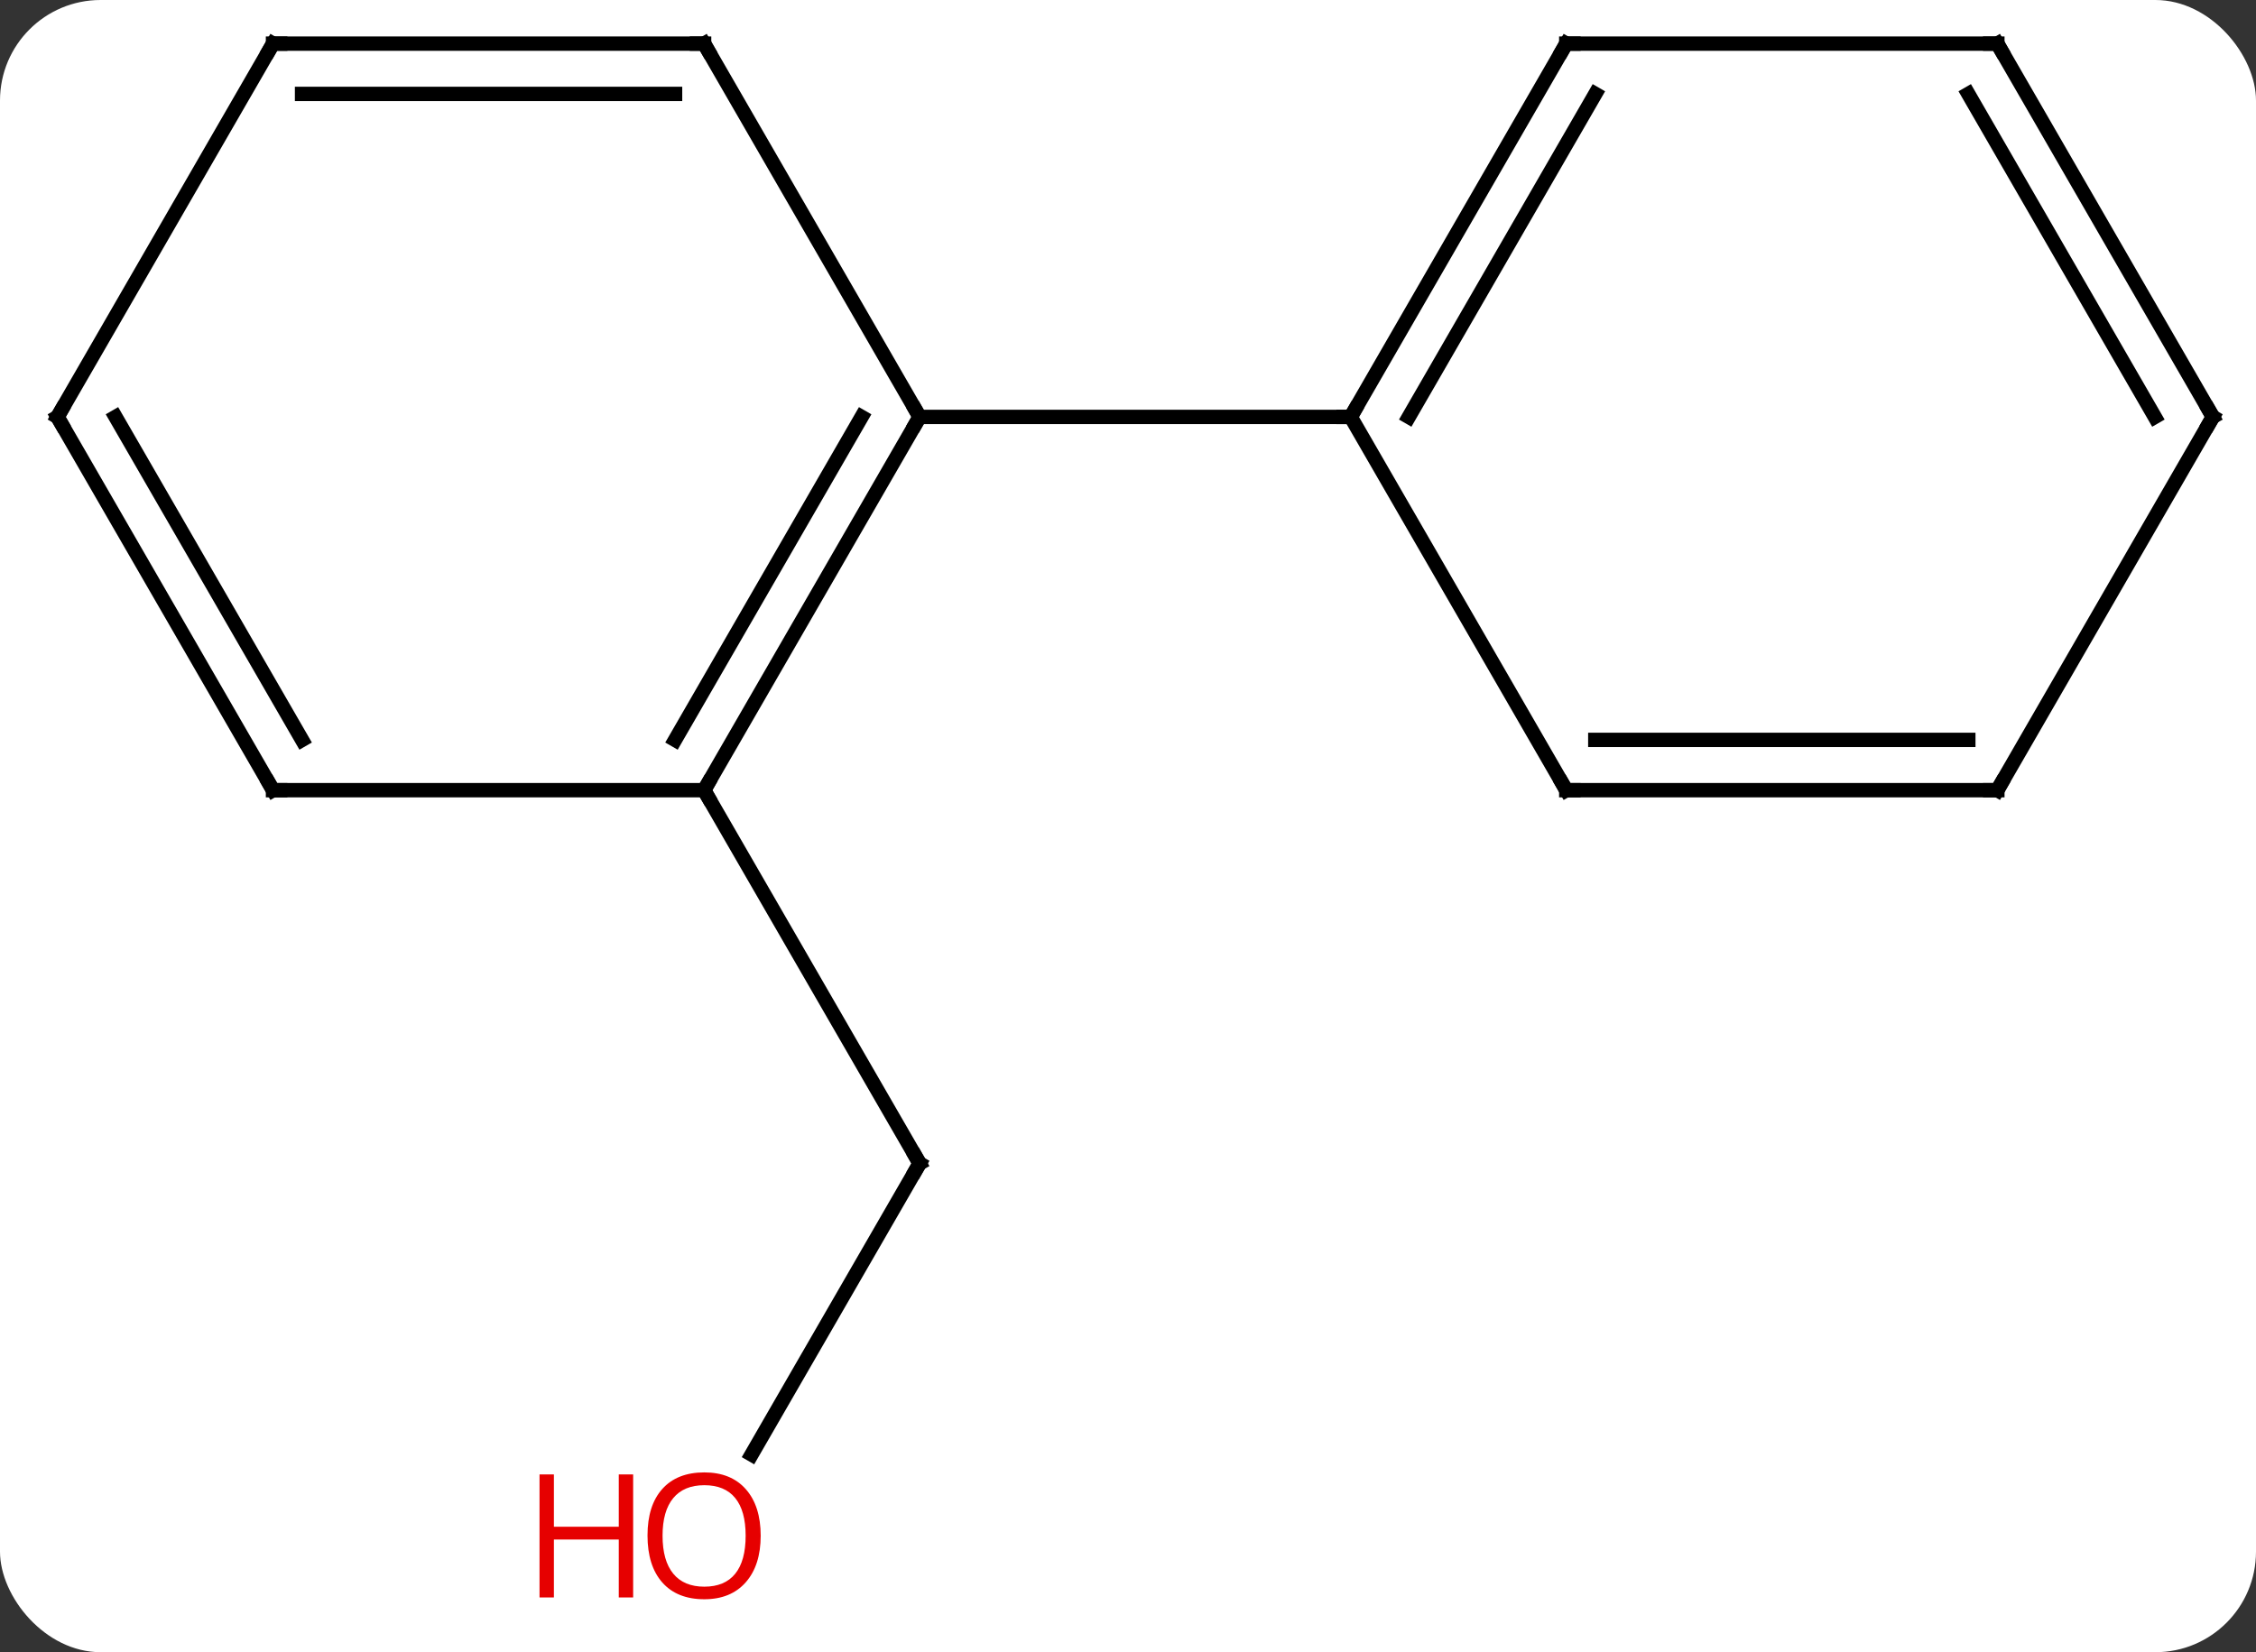 <svg width="157" viewBox="0 0 157 115" style="fill-opacity:1; color-rendering:auto; color-interpolation:auto; text-rendering:auto; stroke:black; stroke-linecap:square; stroke-miterlimit:10; shape-rendering:auto; stroke-opacity:1; fill:black; stroke-dasharray:none; font-weight:normal; stroke-width:1; font-family:'Open Sans'; font-style:normal; stroke-linejoin:miter; font-size:12; stroke-dashoffset:0; image-rendering:auto;" height="115" class="cas-substance-image" xmlns:xlink="http://www.w3.org/1999/xlink" xmlns="http://www.w3.org/2000/svg"><rect x="0" y="0" width="157" height="115" fill="#333333" stroke="none"/><svg class="cas-substance-single-component"><rect y="0" x="0" width="157" stroke="none" ry="7" rx="7" height="115" fill="white" class="cas-substance-group"/><svg y="0" x="0" width="157" viewBox="0 0 157 115" style="fill:black;" height="115" class="cas-substance-single-component-image"><svg><g><g transform="translate(79,55)" style="text-rendering:geometricPrecision; color-rendering:optimizeQuality; color-interpolation:linearRGB; stroke-linecap:butt; image-rendering:optimizeQuality;"><line y2="46.241" y1="25.98" x2="-26.697" x1="-15" style="fill:none;"/><line y2="0" y1="25.98" x2="-30" x1="-15" style="fill:none;"/><line y2="0" y1="-25.98" x2="-30" x1="-15" style="fill:none;"/><line y2="-3.5" y1="-25.98" x2="-32.021" x1="-19.041" style="fill:none;"/><line y2="-51.963" y1="-25.98" x2="-30" x1="-15" style="fill:none;"/><line y2="-25.98" y1="-25.98" x2="15" x1="-15" style="fill:none;"/><line y2="0" y1="0" x2="-60" x1="-30" style="fill:none;"/><line y2="-51.963" y1="-51.963" x2="-60" x1="-30" style="fill:none;"/><line y2="-48.463" y1="-48.463" x2="-57.979" x1="-32.021" style="fill:none;"/><line y2="-25.98" y1="0" x2="-75" x1="-60" style="fill:none;"/><line y2="-25.98" y1="-3.5" x2="-70.959" x1="-57.979" style="fill:none;"/><line y2="-25.98" y1="-51.963" x2="-75" x1="-60" style="fill:none;"/><line y2="-51.963" y1="-25.98" x2="30" x1="15" style="fill:none;"/><line y2="-48.463" y1="-25.98" x2="32.021" x1="19.041" style="fill:none;"/><line y2="0" y1="-25.98" x2="30" x1="15" style="fill:none;"/><line y2="-51.963" y1="-51.963" x2="60" x1="30" style="fill:none;"/><line y2="0" y1="0" x2="60" x1="30" style="fill:none;"/><line y2="-3.5" y1="-3.5" x2="57.979" x1="32.021" style="fill:none;"/><line y2="-25.98" y1="-51.963" x2="75" x1="60" style="fill:none;"/><line y2="-25.98" y1="-48.463" x2="70.959" x1="57.979" style="fill:none;"/><line y2="-25.98" y1="0" x2="75" x1="60" style="fill:none;"/><path style="fill:none; stroke-miterlimit:5;" d="M-15.25 26.413 L-15 25.98 L-15.25 25.547"/></g><g transform="translate(79,55)" style="stroke-linecap:butt; fill:rgb(230,0,0); text-rendering:geometricPrecision; color-rendering:optimizeQuality; image-rendering:optimizeQuality; font-family:'Open Sans'; stroke:rgb(230,0,0); color-interpolation:linearRGB; stroke-miterlimit:5;"><path style="stroke:none;" d="M-26.062 51.893 Q-26.062 53.955 -27.102 55.135 Q-28.141 56.315 -29.984 56.315 Q-31.875 56.315 -32.906 55.151 Q-33.938 53.986 -33.938 51.877 Q-33.938 49.783 -32.906 48.635 Q-31.875 47.486 -29.984 47.486 Q-28.125 47.486 -27.094 48.658 Q-26.062 49.83 -26.062 51.893 ZM-32.891 51.893 Q-32.891 53.627 -32.148 54.533 Q-31.406 55.44 -29.984 55.44 Q-28.562 55.44 -27.836 54.541 Q-27.109 53.643 -27.109 51.893 Q-27.109 50.158 -27.836 49.268 Q-28.562 48.377 -29.984 48.377 Q-31.406 48.377 -32.148 49.276 Q-32.891 50.174 -32.891 51.893 Z"/><path style="stroke:none;" d="M-34.938 56.19 L-35.938 56.19 L-35.938 52.158 L-40.453 52.158 L-40.453 56.19 L-41.453 56.19 L-41.453 47.627 L-40.453 47.627 L-40.453 51.268 L-35.938 51.268 L-35.938 47.627 L-34.938 47.627 L-34.938 56.19 Z"/><path style="fill:none; stroke:black;" d="M-15.25 -25.547 L-15 -25.98 L-15.25 -26.413"/><path style="fill:none; stroke:black;" d="M-29.75 -0.433 L-30 0 L-29.75 0.433"/><path style="fill:none; stroke:black;" d="M-29.75 -51.53 L-30 -51.963 L-30.5 -51.963"/><path style="fill:none; stroke:black;" d="M-59.5 0 L-60 0 L-60.25 -0.433"/><path style="fill:none; stroke:black;" d="M-59.5 -51.963 L-60 -51.963 L-60.25 -51.53"/><path style="fill:none; stroke:black;" d="M-74.75 -25.547 L-75 -25.98 L-74.75 -26.413"/><path style="fill:none; stroke:black;" d="M15.25 -26.413 L15 -25.98 L14.5 -25.98"/><path style="fill:none; stroke:black;" d="M29.75 -51.53 L30 -51.963 L30.5 -51.963"/><path style="fill:none; stroke:black;" d="M29.75 -0.433 L30 0 L30.5 0"/><path style="fill:none; stroke:black;" d="M59.5 -51.963 L60 -51.963 L60.25 -51.53"/><path style="fill:none; stroke:black;" d="M59.5 -0 L60 0 L60.25 -0.433"/><path style="fill:none; stroke:black;" d="M74.75 -26.413 L75 -25.98 L74.75 -25.547"/></g></g></svg></svg></svg></svg>